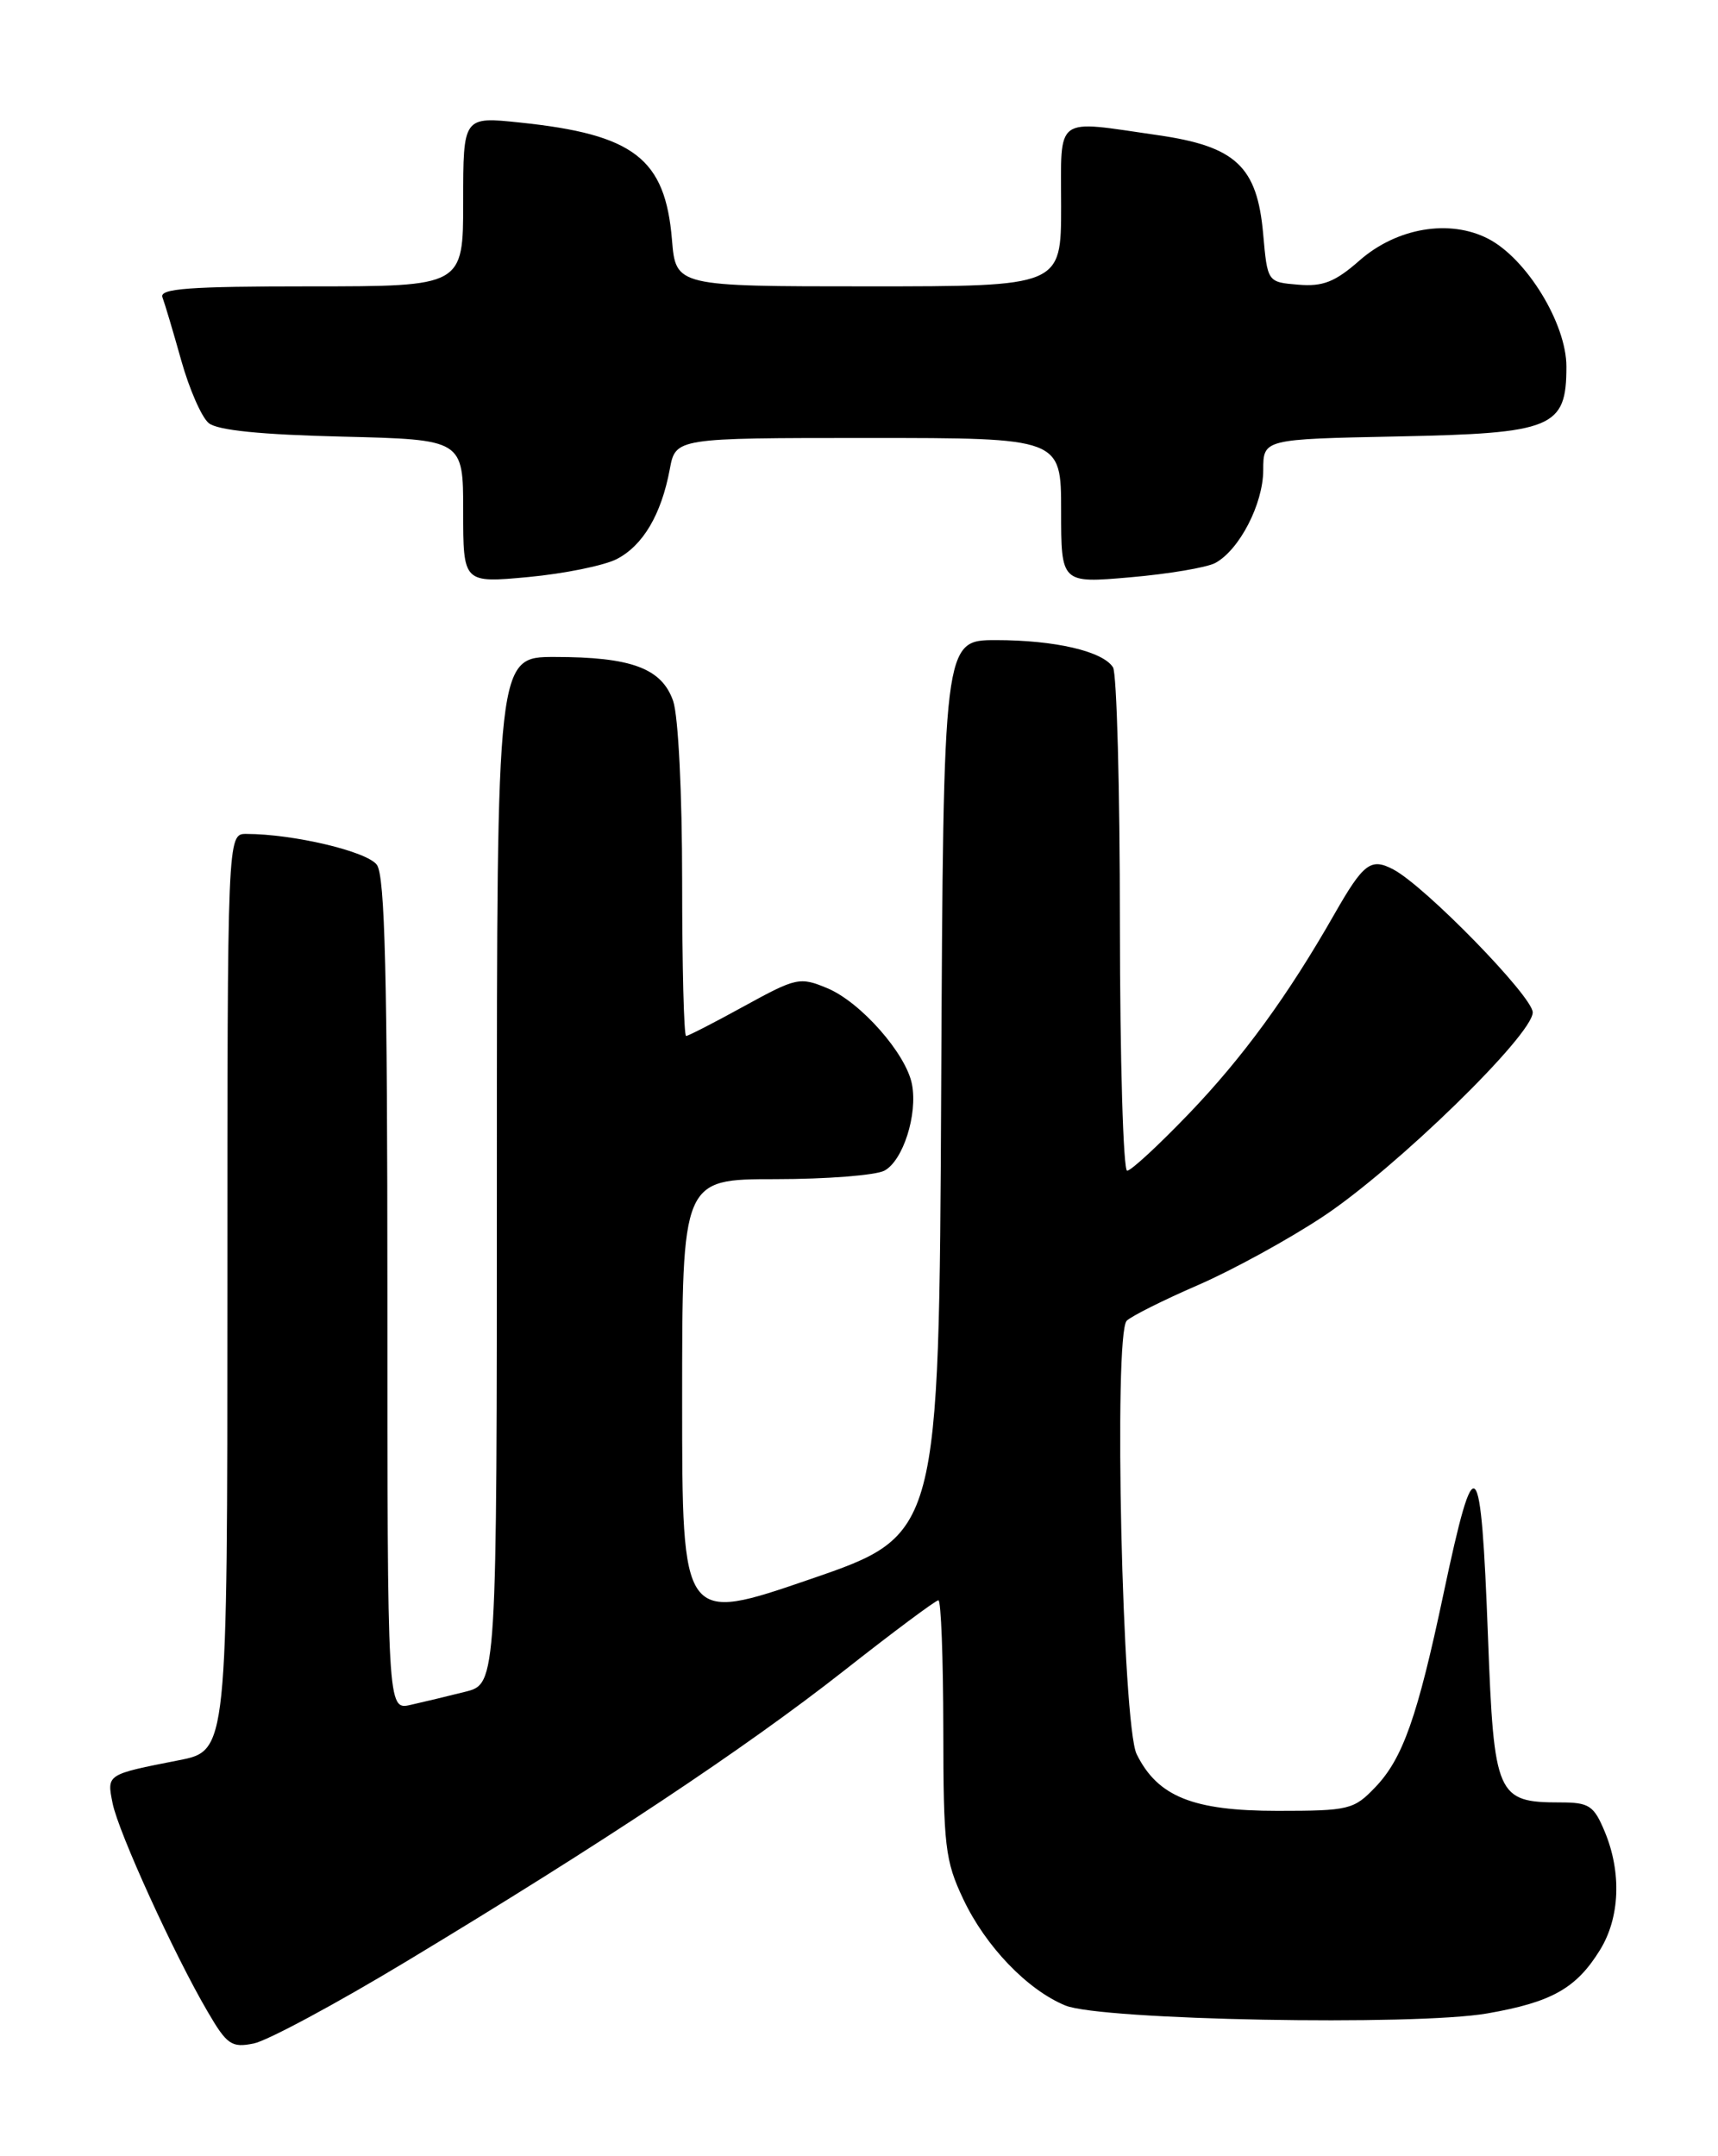 <?xml version="1.0" encoding="UTF-8" standalone="no"?>
<!DOCTYPE svg PUBLIC "-//W3C//DTD SVG 1.1//EN" "http://www.w3.org/Graphics/SVG/1.1/DTD/svg11.dtd" >
<svg xmlns="http://www.w3.org/2000/svg" xmlns:xlink="http://www.w3.org/1999/xlink" version="1.1" viewBox="0 0 204 256">
 <g >
 <path fill="currentColor"
d=" M 48.28 232.86 C 71.49 218.87 88.40 207.64 100.18 198.39 C 106.05 193.77 111.11 190.00 111.43 190.00 C 111.74 190.00 112.00 196.86 112.01 205.25 C 112.02 219.20 112.22 220.93 114.39 225.50 C 117.04 231.10 121.99 236.25 126.50 238.11 C 130.72 239.85 168.01 240.55 176.61 239.05 C 184.25 237.72 187.17 236.08 189.98 231.53 C 192.36 227.69 192.57 222.31 190.55 217.47 C 189.26 214.37 188.70 214.00 185.27 214.00 C 177.73 214.00 177.40 213.23 176.69 194.42 C 175.85 172.15 175.17 171.47 171.42 189.16 C 168.31 203.87 166.57 208.79 163.30 212.20 C 160.76 214.86 160.17 215.00 151.68 215.00 C 141.66 215.00 137.46 213.31 134.97 208.27 C 133.27 204.86 132.21 158.39 133.79 156.81 C 134.33 156.27 138.14 154.36 142.27 152.57 C 146.39 150.78 153.08 147.11 157.13 144.42 C 165.77 138.69 182.00 122.88 182.00 120.20 C 182.00 118.32 169.24 105.23 165.45 103.23 C 162.78 101.82 161.91 102.48 158.47 108.50 C 152.93 118.22 147.56 125.58 141.15 132.25 C 137.59 135.96 134.30 139.00 133.84 139.00 C 133.38 139.00 132.99 125.84 132.98 109.75 C 132.98 93.66 132.61 79.93 132.16 79.23 C 130.95 77.32 125.26 76.00 118.27 76.00 C 112.02 76.00 112.02 76.00 111.76 129.12 C 111.50 182.24 111.50 182.24 96.25 187.48 C 81.00 192.72 81.00 192.72 81.00 166.36 C 81.00 140.00 81.00 140.00 92.07 140.00 C 98.15 140.00 103.98 139.54 105.02 138.99 C 107.23 137.80 108.98 132.33 108.29 128.74 C 107.60 125.11 102.20 118.98 98.24 117.33 C 94.98 115.97 94.56 116.06 88.38 119.45 C 84.84 121.40 81.72 123.00 81.47 123.00 C 81.21 123.00 81.00 114.74 81.00 104.65 C 81.00 94.17 80.54 84.98 79.93 83.22 C 78.57 79.34 74.96 78.00 65.85 78.00 C 59.00 78.00 59.00 78.00 59.00 138.96 C 59.00 199.92 59.00 199.92 55.25 200.86 C 53.19 201.38 50.26 202.08 48.75 202.42 C 46.00 203.04 46.00 203.04 46.00 153.71 C 46.00 115.82 45.71 103.99 44.75 102.68 C 43.59 101.09 34.85 99.02 29.25 99.01 C 27.00 99.00 27.00 99.00 27.00 153.43 C 27.00 207.86 27.00 207.86 21.25 208.99 C 12.61 210.69 12.68 210.64 13.37 214.10 C 14.05 217.52 20.71 232.13 24.66 238.85 C 26.95 242.78 27.50 243.15 30.13 242.62 C 31.74 242.30 39.91 237.91 48.28 232.86 Z  M 73.23 66.38 C 76.35 64.77 78.52 61.10 79.53 55.72 C 80.22 52.00 80.22 52.00 103.11 52.00 C 126.00 52.00 126.00 52.00 126.00 60.63 C 126.00 69.26 126.00 69.26 134.23 68.54 C 138.76 68.15 143.28 67.38 144.29 66.85 C 147.16 65.31 149.99 59.84 150.00 55.82 C 150.00 52.14 150.00 52.14 165.90 51.82 C 184.44 51.45 186.00 50.80 186.00 43.52 C 186.00 38.43 181.28 30.71 176.72 28.35 C 172.13 25.98 165.86 27.04 161.43 30.93 C 158.53 33.48 157.08 34.05 154.15 33.80 C 150.50 33.50 150.50 33.50 149.99 27.76 C 149.28 19.76 146.74 17.38 137.50 16.05 C 125.07 14.26 126.00 13.57 126.00 24.50 C 126.00 34.00 126.00 34.00 103.12 34.00 C 80.25 34.00 80.25 34.00 79.79 28.46 C 78.99 18.82 75.29 15.96 61.75 14.55 C 55.00 13.84 55.00 13.84 55.00 23.92 C 55.00 34.00 55.00 34.00 36.89 34.00 C 22.43 34.00 18.89 34.26 19.29 35.30 C 19.56 36.02 20.57 39.39 21.52 42.79 C 22.47 46.18 23.94 49.54 24.78 50.23 C 25.81 51.09 30.99 51.61 40.65 51.84 C 55.00 52.19 55.00 52.19 55.00 60.71 C 55.00 69.23 55.00 69.23 62.75 68.51 C 67.01 68.11 71.73 67.15 73.23 66.38 Z "/>
</g>
</svg>